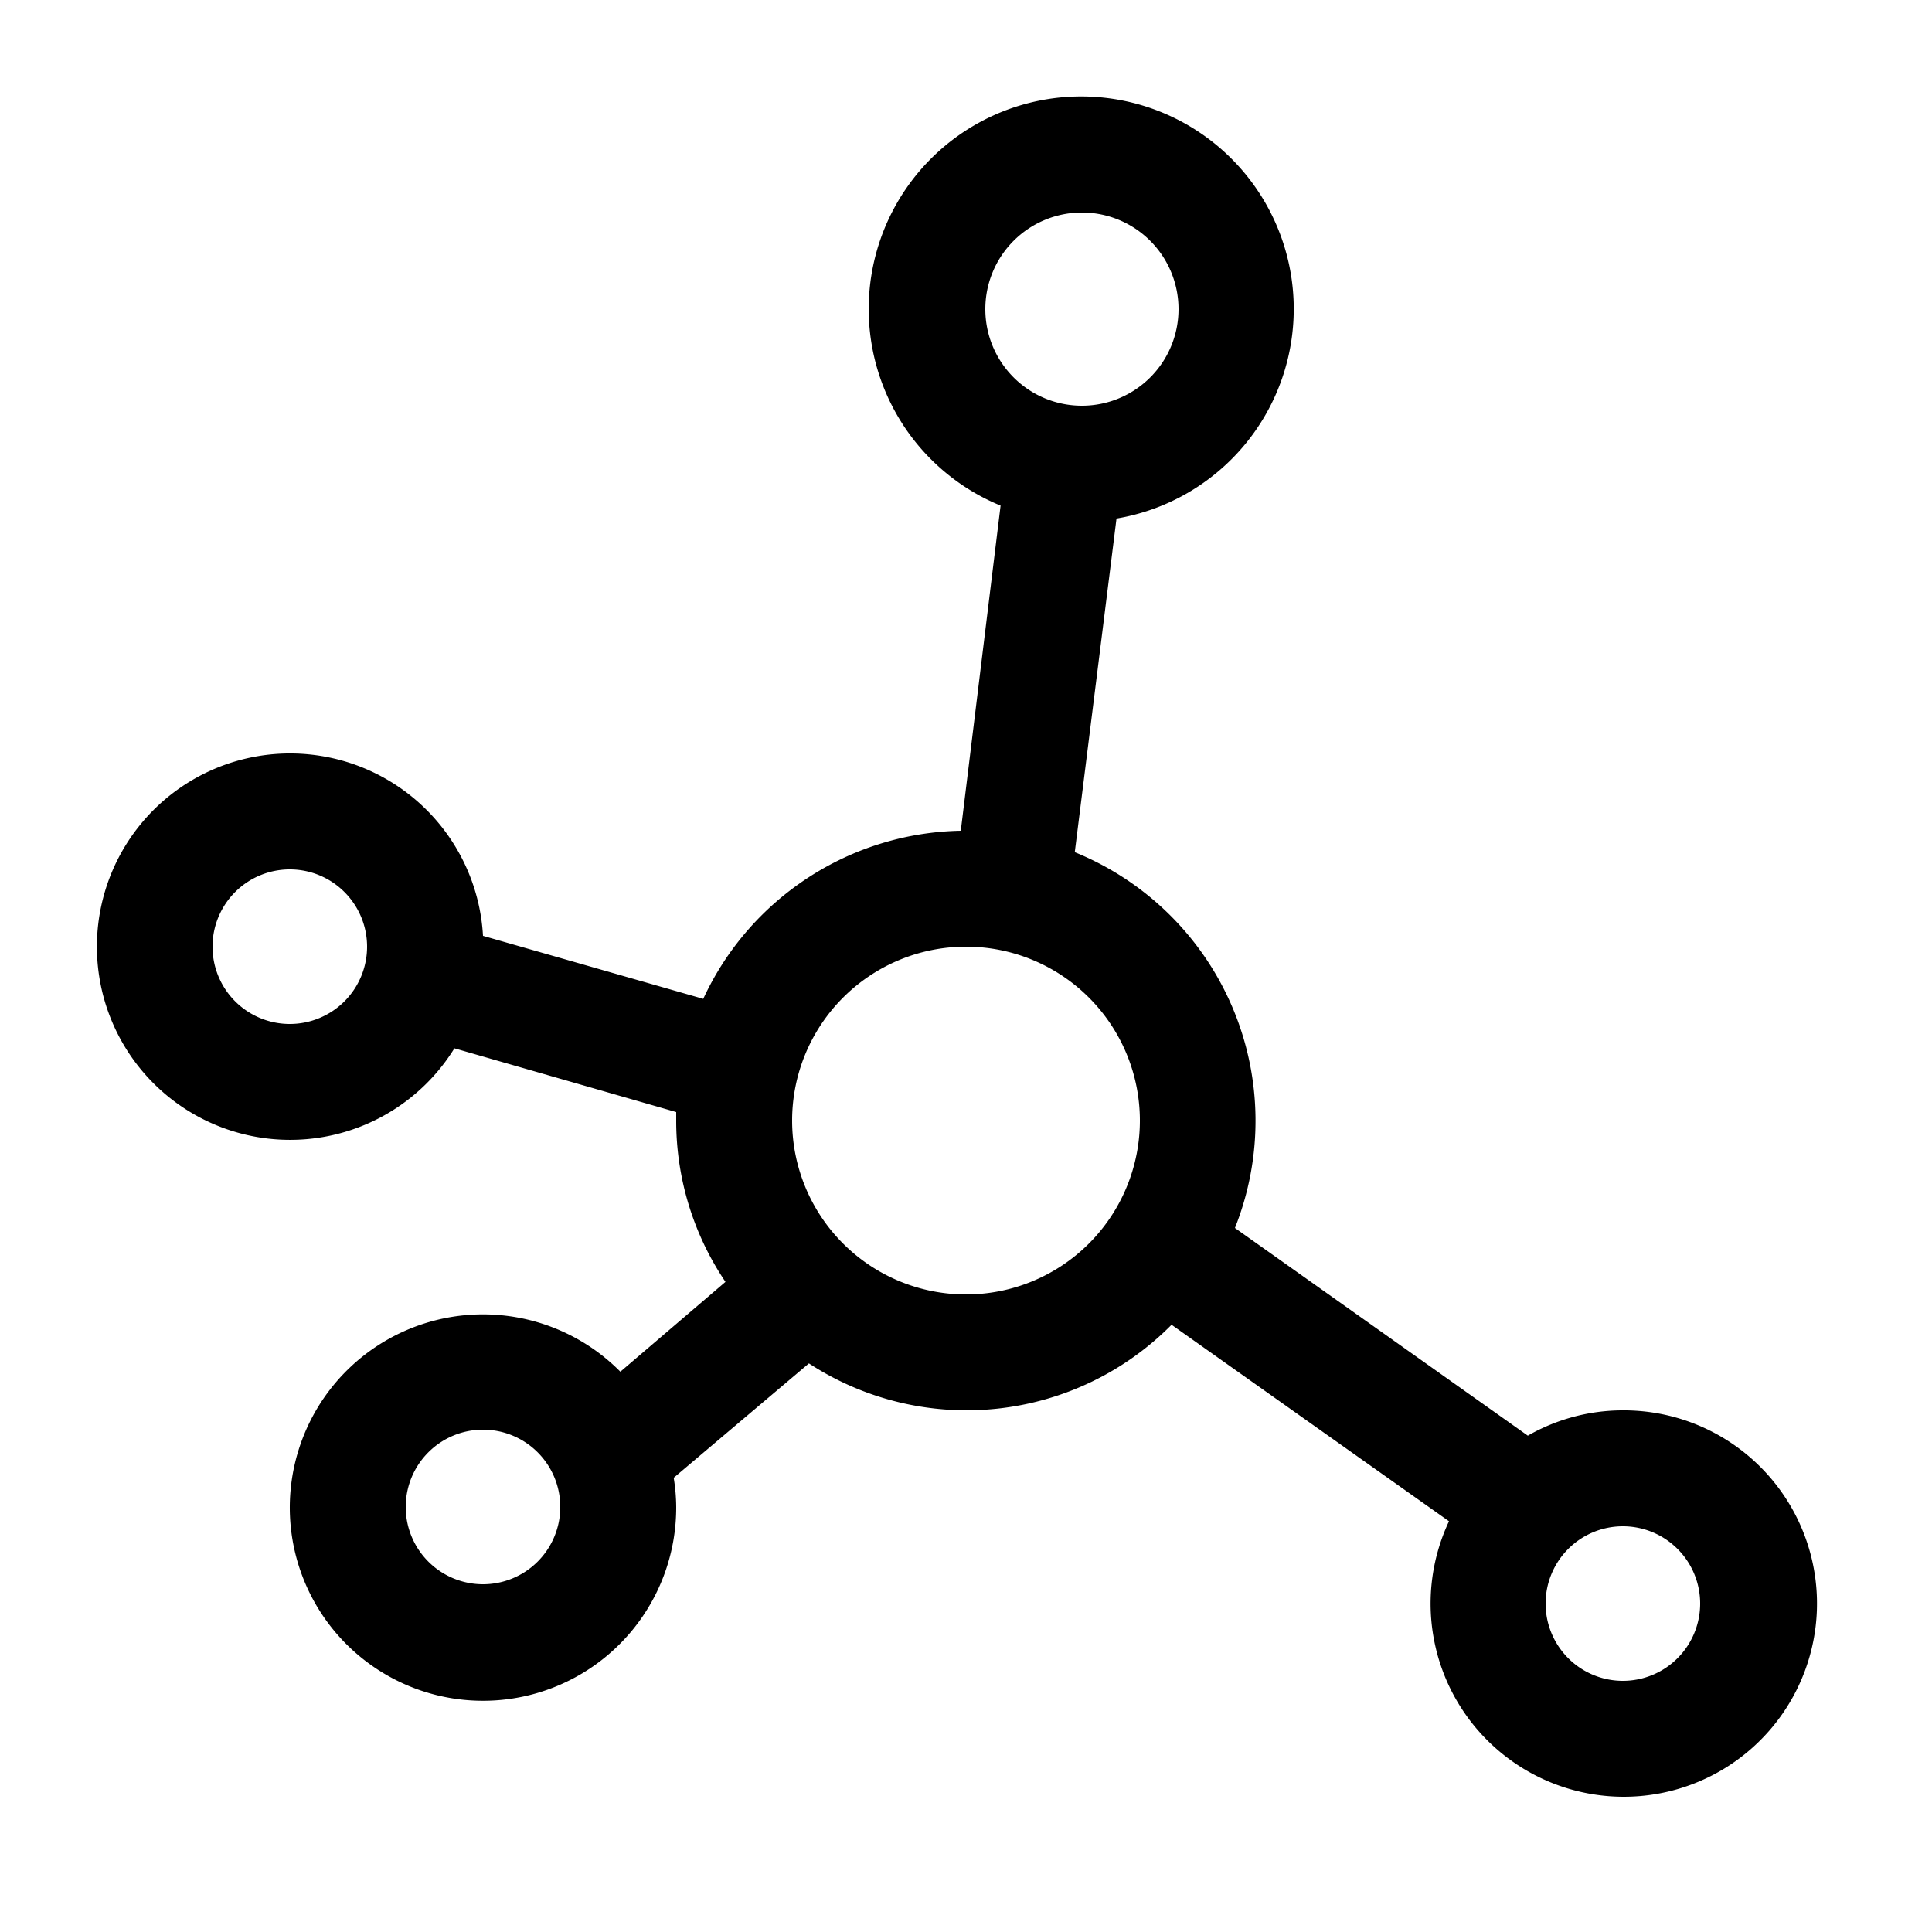 <svg class="icon" style="width: 1em;height: 1em;vertical-align: middle;fill: currentColor;overflow: hidden;" viewBox="0 0 1024 1024" version="1.1" xmlns="http://www.w3.org/2000/svg" p-id="2231"><path d="M860.16 747.52a101.171 101.171 0 0 0-50.381 13.414L654.541 650.854a153.6 153.6 0 0 0-84.89-199.168l22.118-176.845a112.64 112.64 0 1 0-61.44-6.861L509.235 440.32a153.6 153.6 0 0 0-136.499 89.088L256 496.026a102.4 102.4 0 1 0-15.155 59.597L358.4 589.414V593.92a152.474 152.474 0 0 0 26.112 85.504L328.806 727.04A102.4 102.4 0 1 0 358.4 798.72a97.485 97.485 0 0 0-1.331-15.462l71.68-60.621a152.883 152.883 0 0 0 192.205-20.48L768 806.298A102.4 102.4 0 1 0 860.16 747.52zM153.6 542.72a40.96 40.96 0 1 1 40.96-40.96 40.96 40.96 0 0 1-40.96 40.96z m102.4 296.96a40.96 40.96 0 1 1 40.96-40.96 40.96 40.96 0 0 1-40.96 40.96z m317.44-727.04a51.2 51.2 0 1 1-51.2 51.2 51.2 51.2 0 0 1 51.2-51.2z m-61.44 573.44a92.16 92.16 0 1 1 92.16-92.16 92.16 92.16 0 0 1-92.16 92.16z m348.16 204.8a40.96 40.96 0 1 1 40.96-40.96 40.96 40.96 0 0 1-40.96 40.96z" p-id="2232"></path></svg>